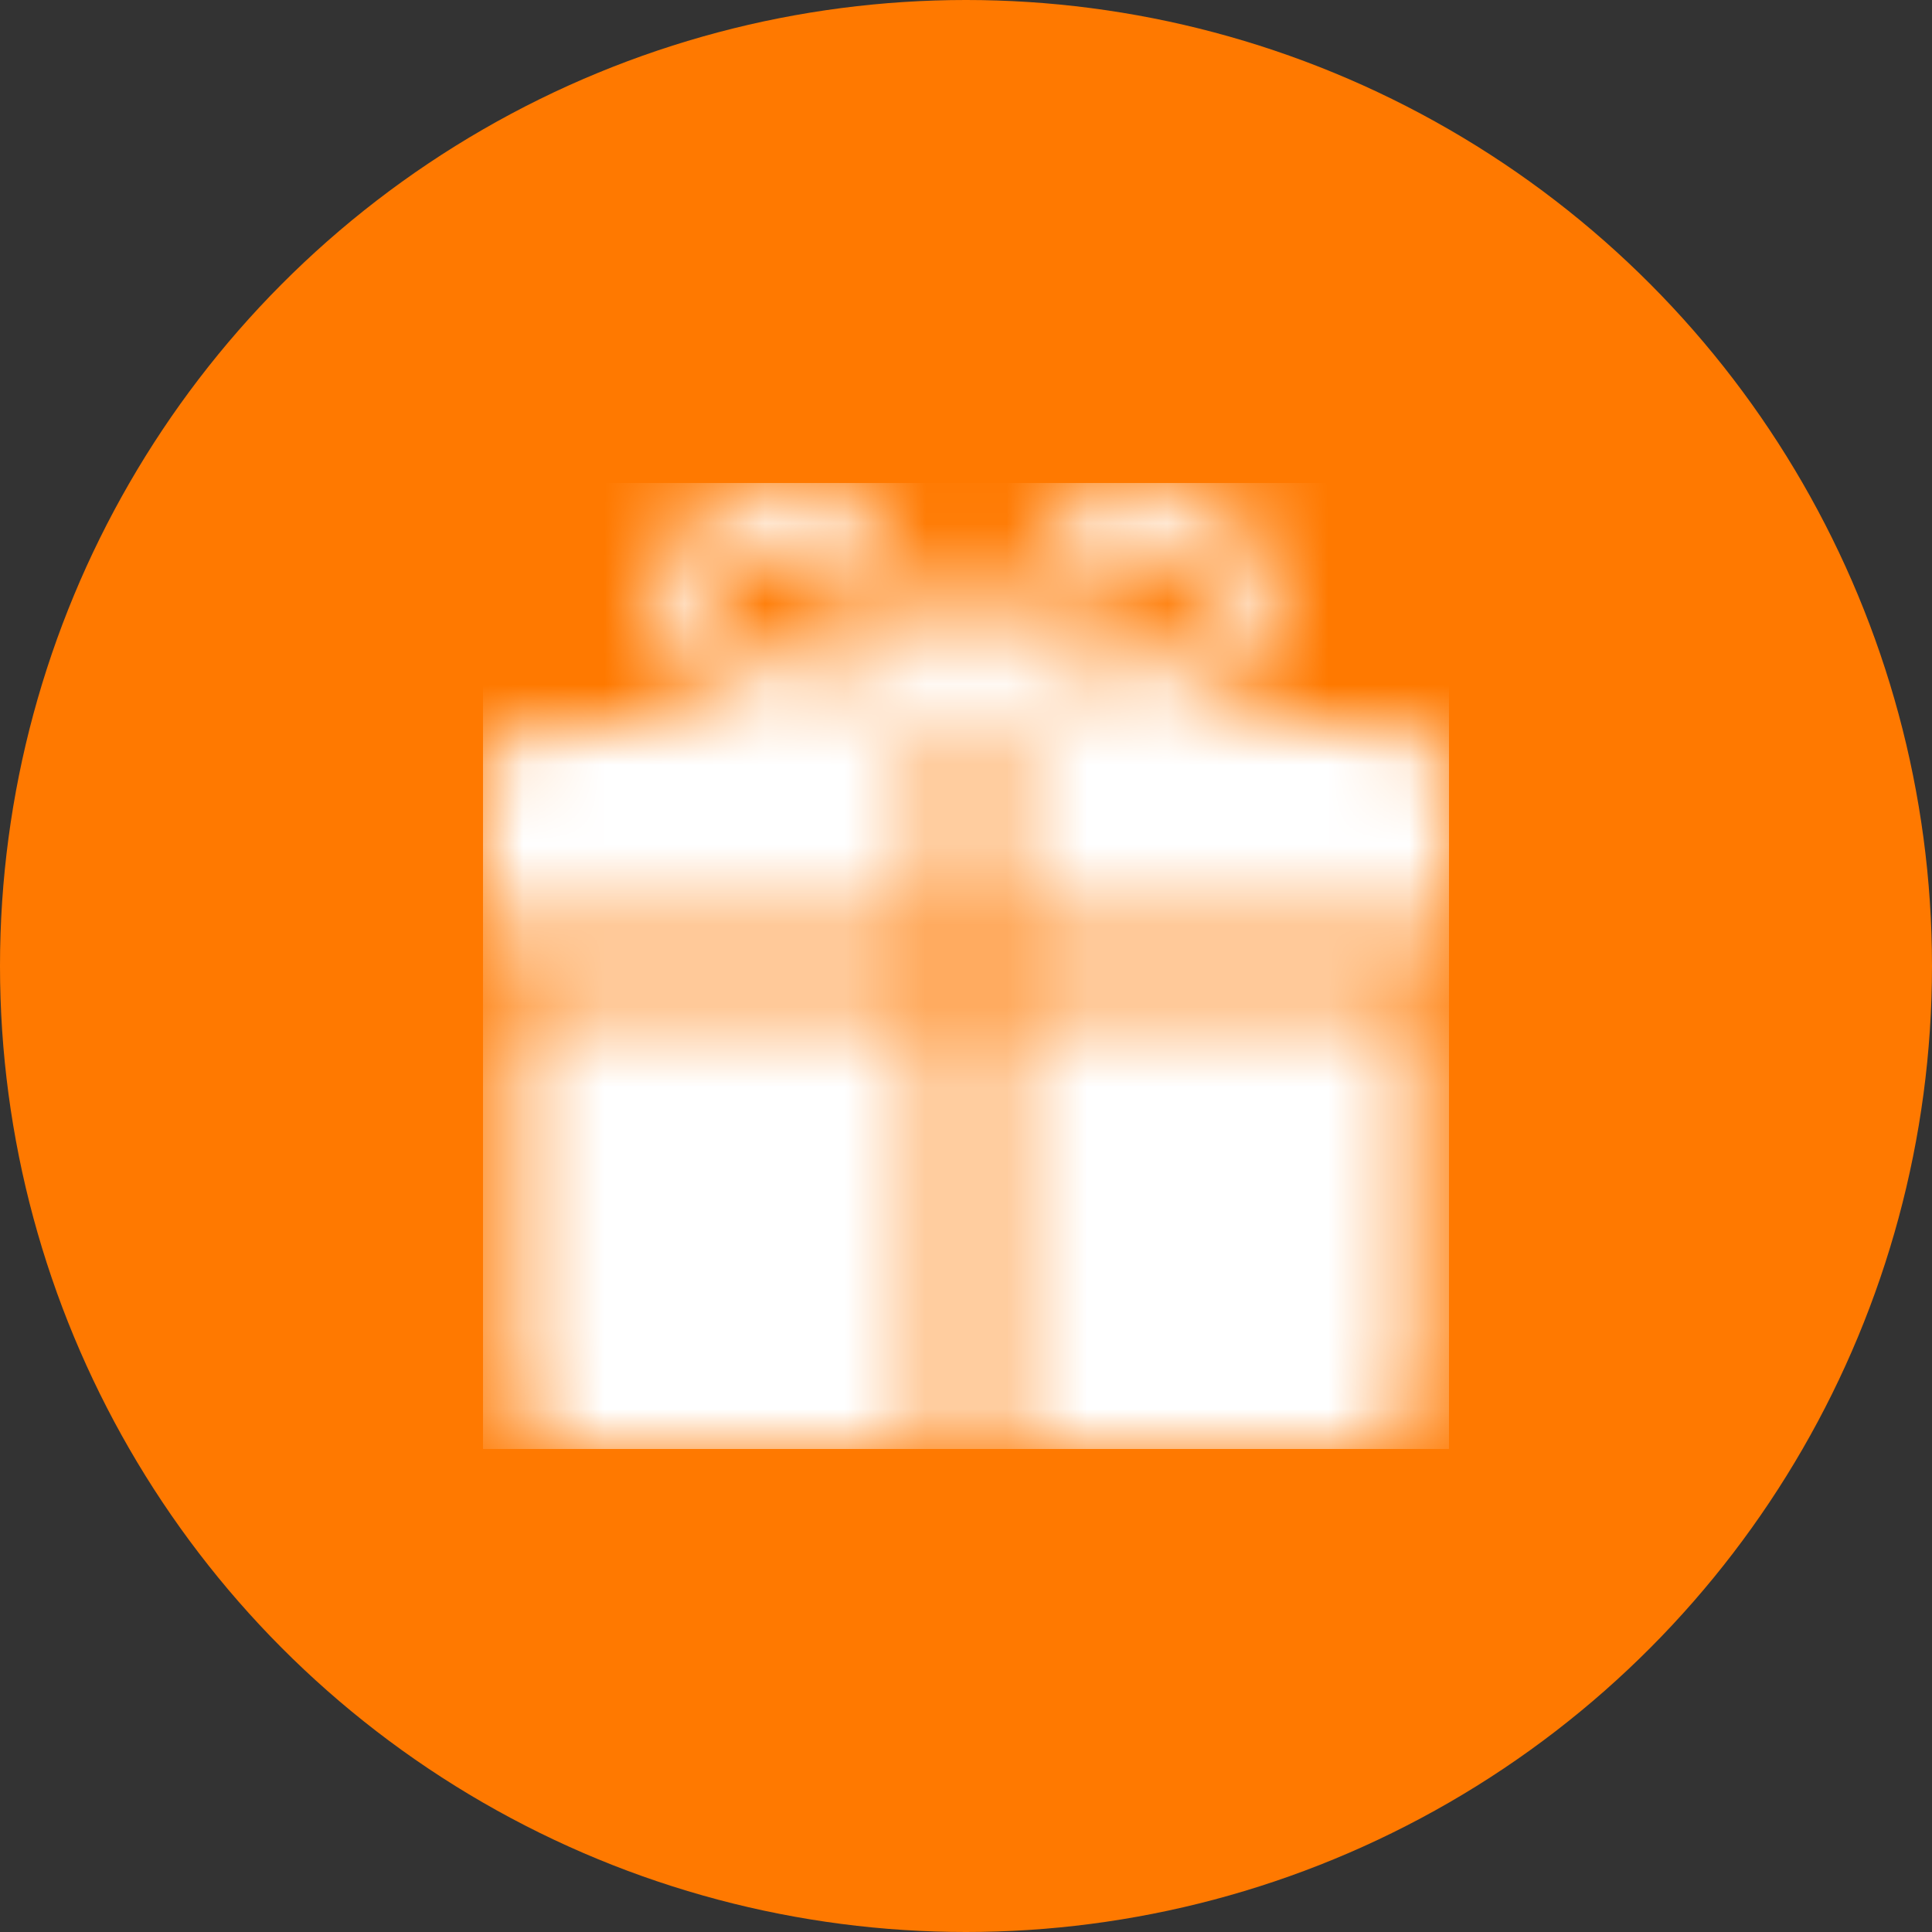 <svg xmlns="http://www.w3.org/2000/svg" xmlns:xlink="http://www.w3.org/1999/xlink" width="24" height="24" viewBox="0 0 24 24">
    <rect x="0" y="0" width="24" height="24" fill="#333333" stroke="none"/>
    <defs>
        <path id="a" d="M.375 11.25c0 .415.336.75.75.75h4.5V6.382H.375v4.869zm6 .75h4.5a.75.75 0 0 0 .75-.75V6.383h-5.25V12zm4.875-8.989H8.295c.234-.014.493-.08.7-.197A1.498 1.498 0 1 0 7.505.213c-.244.14-.422.317-.55.546L6 2.378 5.046.758a1.413 1.413 0 0 0-.551-.545 1.502 1.502 0 0 0-2.262 1.303c.005.54.3 1.036.772 1.298.207.118.466.183.7.197H.75a.75.75 0 0 0-.75.75v1.872h5.625v-2.62h.75v2.62H12V3.76a.75.75 0 0 0-.75-.749zm-7.428-.746H3.8a.931.931 0 0 1-.422-.102A.749.749 0 0 1 3.75.764c.13 0 .258.034.371.1a.676.676 0 0 1 .27.261l.004.007.004.007.664 1.126H3.822zm4.363 0H6.937L7.6 1.139l.004-.007.004-.007a.669.669 0 0 1 .27-.262.75.75 0 0 1 .744 1.3.931.931 0 0 1-.423.102h-.014z"/>
    </defs>
    <g fill="none" fill-rule="evenodd">
        <circle cx="12" cy="12" r="12" fill="#FF7900"/>
        <g transform="translate(6 6)">
            <mask id="b" fill="#fff">
                <use xlink:href="#a"/>
            </mask>
            <g fill="#FFF" mask="url(#b)">
                <path d="M0 0h12v12H0z"/>
            </g>
        </g>
    </g>
</svg>
